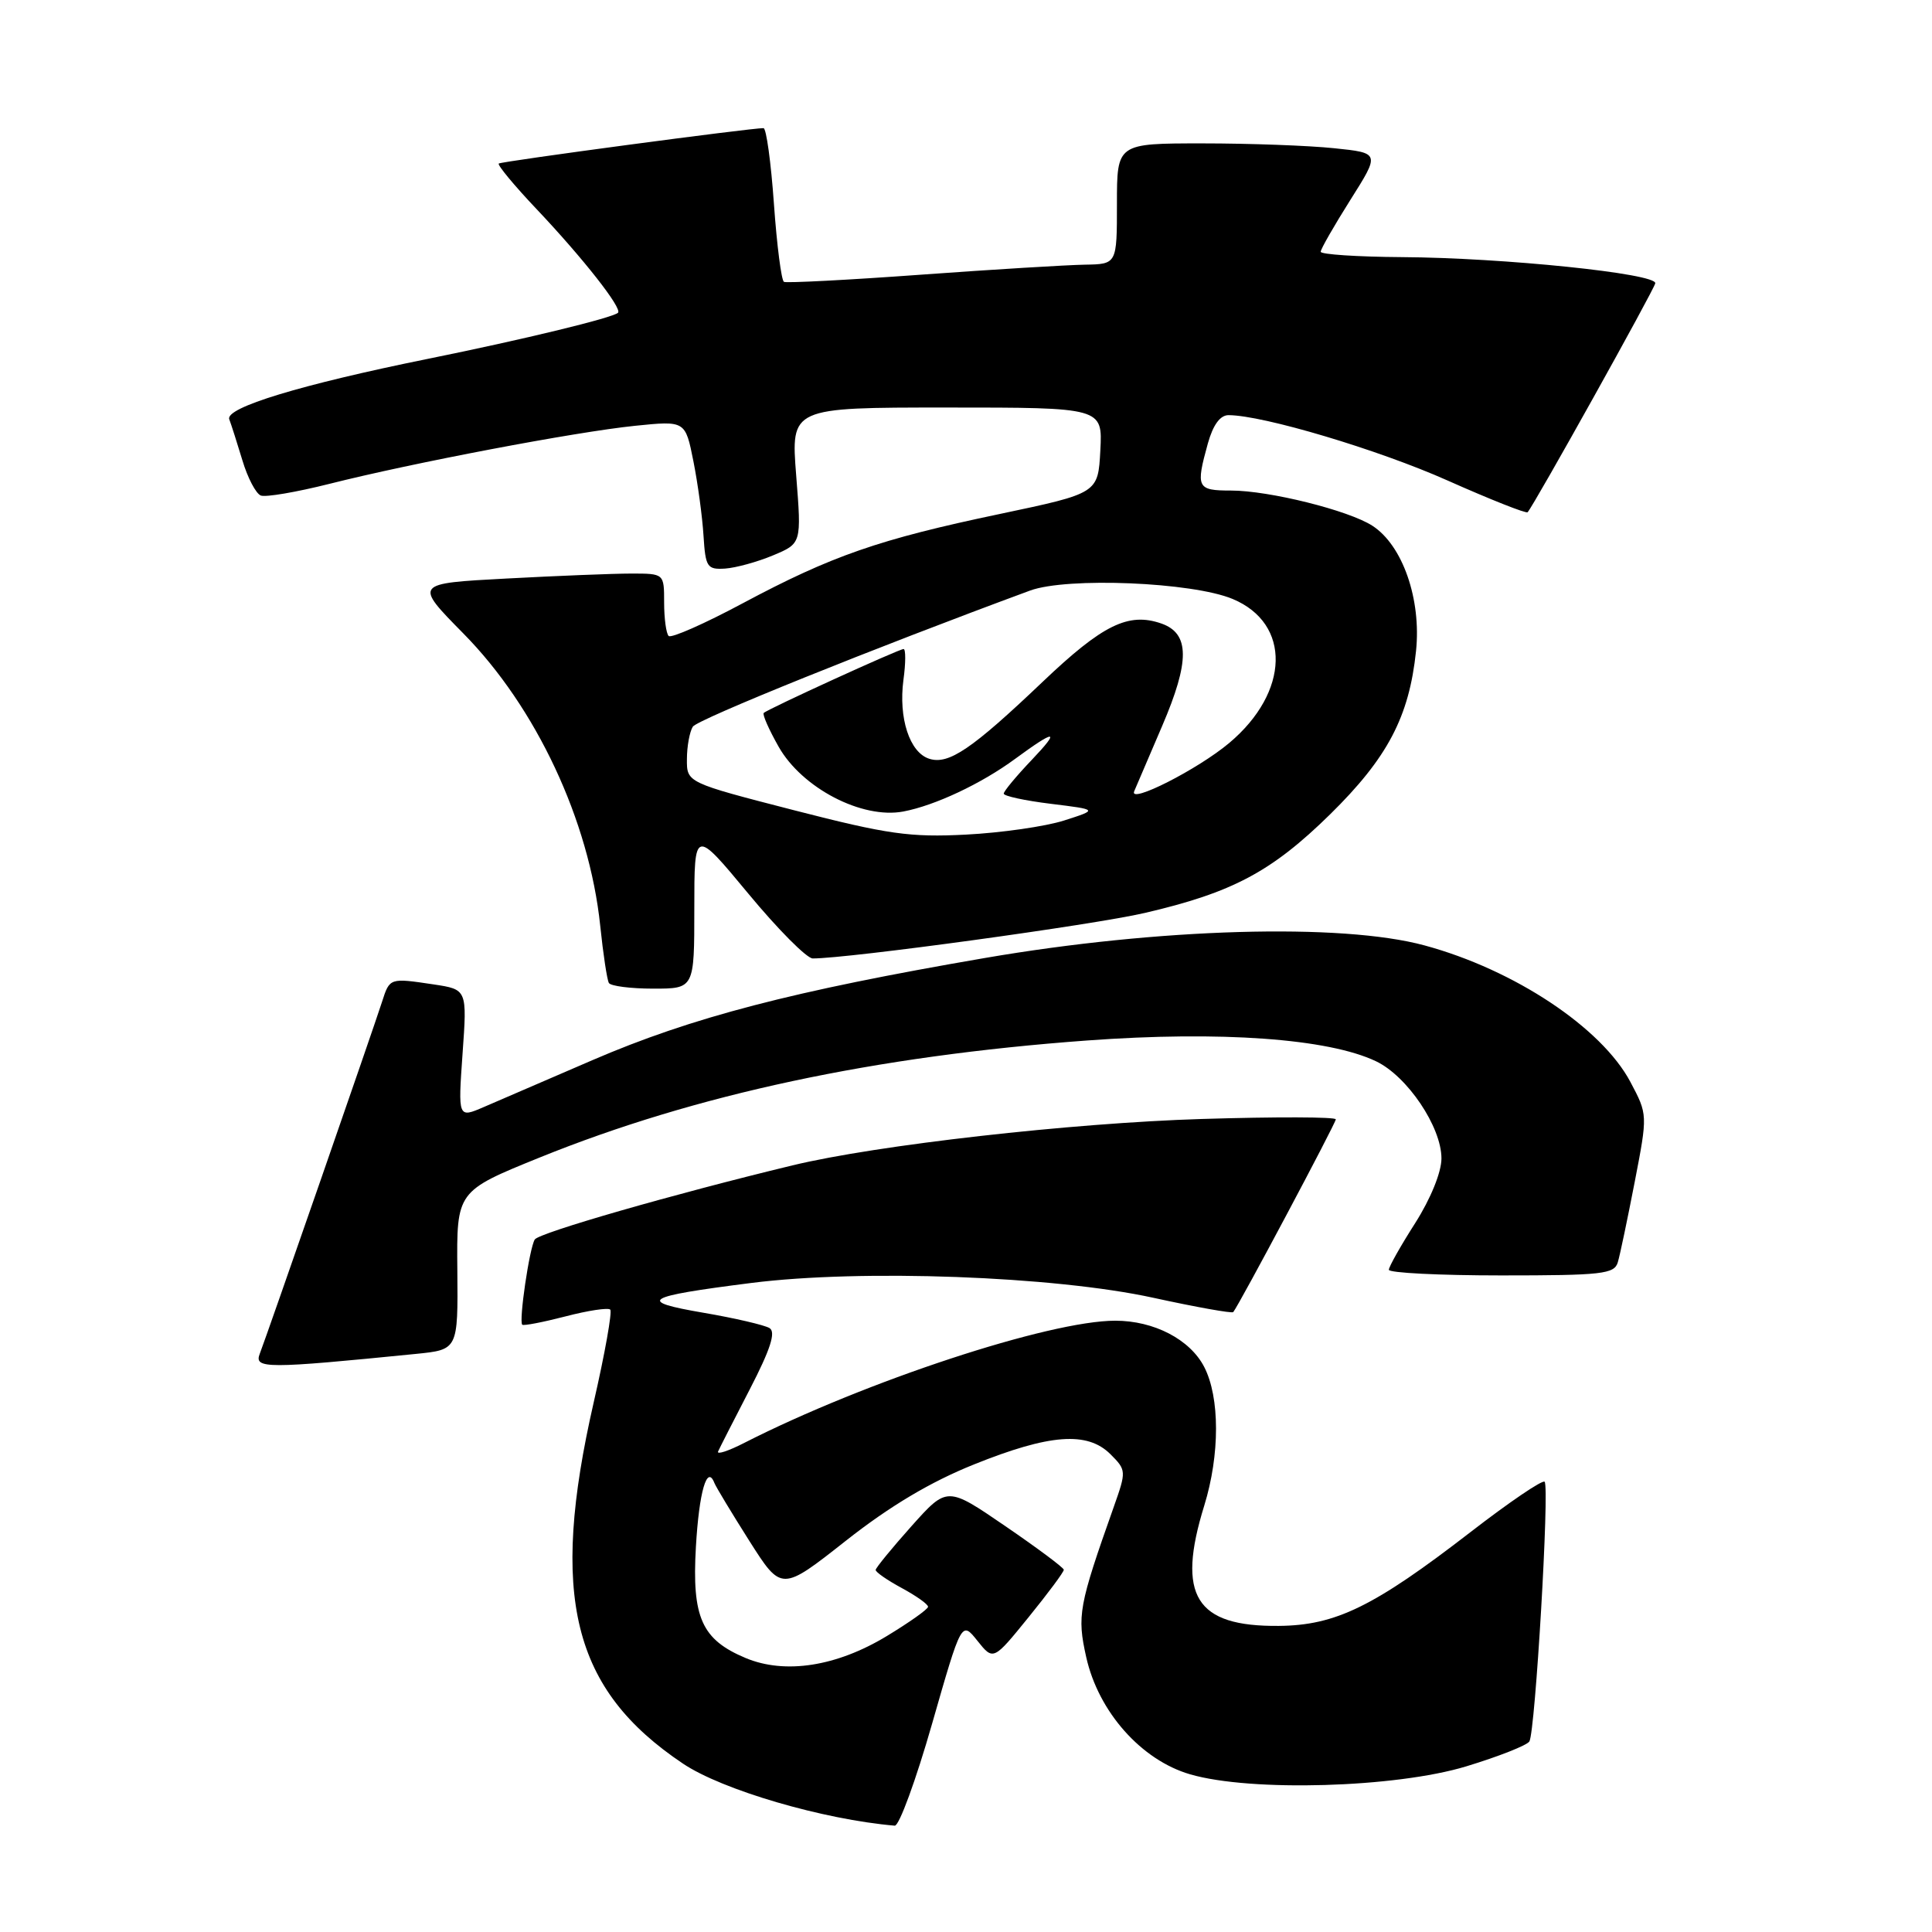 <?xml version="1.0" encoding="UTF-8" standalone="no"?>
<!DOCTYPE svg PUBLIC "-//W3C//DTD SVG 1.1//EN" "http://www.w3.org/Graphics/SVG/1.1/DTD/svg11.dtd" >
<svg xmlns="http://www.w3.org/2000/svg" xmlns:xlink="http://www.w3.org/1999/xlink" version="1.1" viewBox="0 0 256 256">
 <g >
 <path fill="currentColor"
d=" M 123.51 228.39 C 127.41 214.78 127.41 214.78 129.51 217.41 C 131.62 220.05 131.62 220.05 136.30 214.28 C 138.88 211.10 140.98 208.28 140.96 208.00 C 140.94 207.72 137.45 205.12 133.21 202.22 C 125.50 196.94 125.50 196.94 120.78 202.22 C 118.19 205.12 116.05 207.74 116.03 208.02 C 116.01 208.31 117.58 209.39 119.50 210.43 C 121.42 211.47 122.99 212.58 122.97 212.91 C 122.96 213.23 120.49 214.98 117.50 216.79 C 110.85 220.82 104.03 221.88 98.81 219.70 C 92.98 217.26 91.67 214.34 92.21 204.98 C 92.63 197.67 93.69 194.01 94.66 196.50 C 94.88 197.05 96.97 200.51 99.30 204.19 C 103.55 210.88 103.55 210.88 112.09 204.15 C 117.92 199.56 123.31 196.35 129.07 194.04 C 139.09 190.01 144.08 189.64 147.14 192.69 C 149.25 194.80 149.26 194.93 147.58 199.67 C 142.93 212.80 142.70 214.07 143.93 219.58 C 145.55 226.83 151.23 233.23 157.71 235.11 C 165.76 237.45 184.94 236.89 194.29 234.05 C 198.57 232.75 202.34 231.26 202.65 230.75 C 203.43 229.49 205.34 197.01 204.67 196.34 C 204.39 196.05 199.97 199.05 194.85 203.01 C 182.06 212.89 176.99 215.37 169.46 215.44 C 158.41 215.55 155.87 211.45 159.57 199.50 C 161.65 192.76 161.65 185.16 159.56 181.12 C 157.68 177.48 152.91 175.00 147.78 175.00 C 139.03 175.00 114.60 183.05 98.64 191.18 C 96.52 192.27 94.95 192.78 95.15 192.33 C 95.35 191.87 97.24 188.17 99.34 184.11 C 102.08 178.81 102.83 176.51 101.97 175.98 C 101.32 175.58 97.38 174.66 93.23 173.95 C 84.28 172.42 85.27 171.81 99.54 170.00 C 114.14 168.15 139.67 169.09 152.81 171.96 C 158.48 173.20 163.25 174.05 163.41 173.86 C 164.19 172.91 177.00 148.83 177.00 148.32 C 177.00 147.99 169.01 147.97 159.25 148.27 C 142.00 148.80 116.15 151.72 105.00 154.42 C 89.25 158.22 71.42 163.35 70.86 164.24 C 70.15 165.37 68.73 175.06 69.20 175.53 C 69.37 175.70 71.94 175.20 74.93 174.43 C 77.91 173.65 80.58 173.25 80.86 173.53 C 81.14 173.80 80.16 179.31 78.68 185.77 C 72.78 211.53 75.82 223.86 90.50 233.69 C 95.71 237.19 109.09 241.10 118.56 241.91 C 119.14 241.96 121.37 235.87 123.51 228.39 Z  M 55.10 179.40 C 60.69 178.84 60.69 178.84 60.60 168.34 C 60.50 157.84 60.50 157.84 71.50 153.38 C 92.17 145.01 115.94 139.93 144.05 137.87 C 161.71 136.58 176.01 137.61 182.32 140.62 C 186.47 142.59 191.00 149.32 191.00 153.50 C 191.00 155.32 189.57 158.84 187.53 162.05 C 185.61 165.05 184.04 167.84 184.03 168.25 C 184.01 168.66 190.72 169.00 198.93 169.00 C 212.29 169.00 213.92 168.82 214.37 167.25 C 214.66 166.29 215.66 161.49 216.61 156.60 C 218.33 147.69 218.33 147.69 216.04 143.37 C 212.22 136.17 200.63 128.48 188.75 125.27 C 177.72 122.28 153.53 122.98 130.50 126.94 C 105.06 131.31 91.66 134.80 78.49 140.48 C 72.44 143.09 65.97 145.88 64.10 146.69 C 60.69 148.16 60.69 148.16 61.29 139.63 C 61.90 131.11 61.90 131.11 57.46 130.44 C 51.63 129.57 51.64 129.56 50.62 132.75 C 49.41 136.51 35.33 177.04 34.42 179.38 C 33.64 181.38 35.28 181.38 55.10 179.40 Z  M 92.00 120.39 C 92.00 109.78 92.00 109.78 99.14 118.39 C 103.06 123.13 106.91 127.00 107.69 127.00 C 112.47 127.00 144.87 122.56 151.69 120.97 C 163.31 118.27 168.50 115.50 176.23 107.92 C 183.86 100.42 186.72 94.99 187.63 86.27 C 188.35 79.41 185.85 72.24 181.84 69.66 C 178.68 67.62 168.15 65.00 163.11 65.00 C 158.60 65.00 158.42 64.63 160.05 58.75 C 160.74 56.29 161.68 55.00 162.80 55.01 C 167.39 55.03 182.60 59.57 191.79 63.66 C 197.45 66.18 202.24 68.08 202.42 67.87 C 203.27 66.94 219.18 38.39 219.33 37.54 C 219.56 36.25 199.18 34.15 185.75 34.07 C 179.84 34.03 175.00 33.71 175.00 33.36 C 175.00 33.00 176.77 29.92 178.93 26.49 C 182.86 20.27 182.86 20.27 176.78 19.64 C 173.44 19.29 165.60 19.00 159.35 19.00 C 148.00 19.00 148.00 19.00 148.00 27.00 C 148.00 35.00 148.00 35.00 143.75 35.07 C 141.41 35.11 131.62 35.70 122.00 36.40 C 112.38 37.10 104.22 37.52 103.88 37.35 C 103.54 37.18 102.94 32.53 102.55 27.02 C 102.16 21.51 101.54 16.99 101.17 16.98 C 99.66 16.94 66.47 21.37 66.09 21.67 C 65.87 21.84 68.13 24.58 71.13 27.74 C 77.25 34.21 82.48 40.86 81.89 41.44 C 81.21 42.11 69.38 44.98 56.74 47.54 C 39.86 50.96 29.79 54.02 30.38 55.56 C 30.64 56.24 31.42 58.69 32.12 61.00 C 32.81 63.31 33.91 65.41 34.56 65.66 C 35.20 65.91 39.28 65.21 43.62 64.12 C 54.67 61.33 76.24 57.23 84.15 56.42 C 90.81 55.74 90.81 55.74 91.88 61.12 C 92.47 64.08 93.07 68.53 93.22 71.00 C 93.48 75.15 93.70 75.49 96.08 75.34 C 97.50 75.24 100.36 74.46 102.43 73.59 C 106.21 72.01 106.21 72.01 105.50 63.01 C 104.79 54.00 104.79 54.00 125.44 54.00 C 146.10 54.00 146.10 54.00 145.80 59.68 C 145.50 65.36 145.50 65.36 132.50 68.10 C 116.47 71.46 110.21 73.64 98.41 79.94 C 93.35 82.65 88.93 84.60 88.60 84.27 C 88.27 83.94 88.00 81.94 88.00 79.83 C 88.00 76.00 88.00 76.00 83.66 76.00 C 81.27 76.00 73.81 76.30 67.09 76.66 C 54.87 77.31 54.87 77.31 61.37 83.91 C 71.04 93.70 78.08 108.74 79.53 122.64 C 79.92 126.41 80.44 129.84 80.68 130.25 C 80.92 130.66 83.57 131.00 86.56 131.00 C 92.00 131.00 92.00 131.00 92.00 120.39 Z  M 105.25 107.37 C 91.00 103.70 91.00 103.70 91.02 100.60 C 91.02 98.90 91.38 96.96 91.80 96.29 C 92.42 95.32 115.78 85.89 136.50 78.25 C 141.41 76.45 157.99 77.13 163.34 79.37 C 171.11 82.62 170.90 91.70 162.89 98.44 C 158.73 101.94 149.53 106.61 150.29 104.84 C 150.61 104.10 152.27 100.21 153.99 96.20 C 157.68 87.60 157.65 83.94 153.89 82.62 C 149.52 81.10 146.11 82.77 138.14 90.36 C 128.78 99.27 125.70 101.36 123.13 100.54 C 120.53 99.72 119.04 95.15 119.71 90.09 C 120.02 87.84 120.02 86.00 119.73 86.00 C 119.11 86.00 101.72 93.95 101.20 94.47 C 101.00 94.67 101.89 96.68 103.17 98.94 C 106.27 104.42 114.22 108.56 119.69 107.53 C 123.88 106.74 130.03 103.85 134.50 100.56 C 139.88 96.61 140.57 96.63 136.75 100.65 C 134.69 102.81 133.00 104.84 133.00 105.16 C 133.00 105.48 135.81 106.09 139.25 106.51 C 145.50 107.28 145.50 107.28 141.00 108.72 C 138.53 109.51 132.68 110.35 128.00 110.59 C 120.60 110.97 117.65 110.56 105.25 107.37 Z "/>
</g>
</svg>